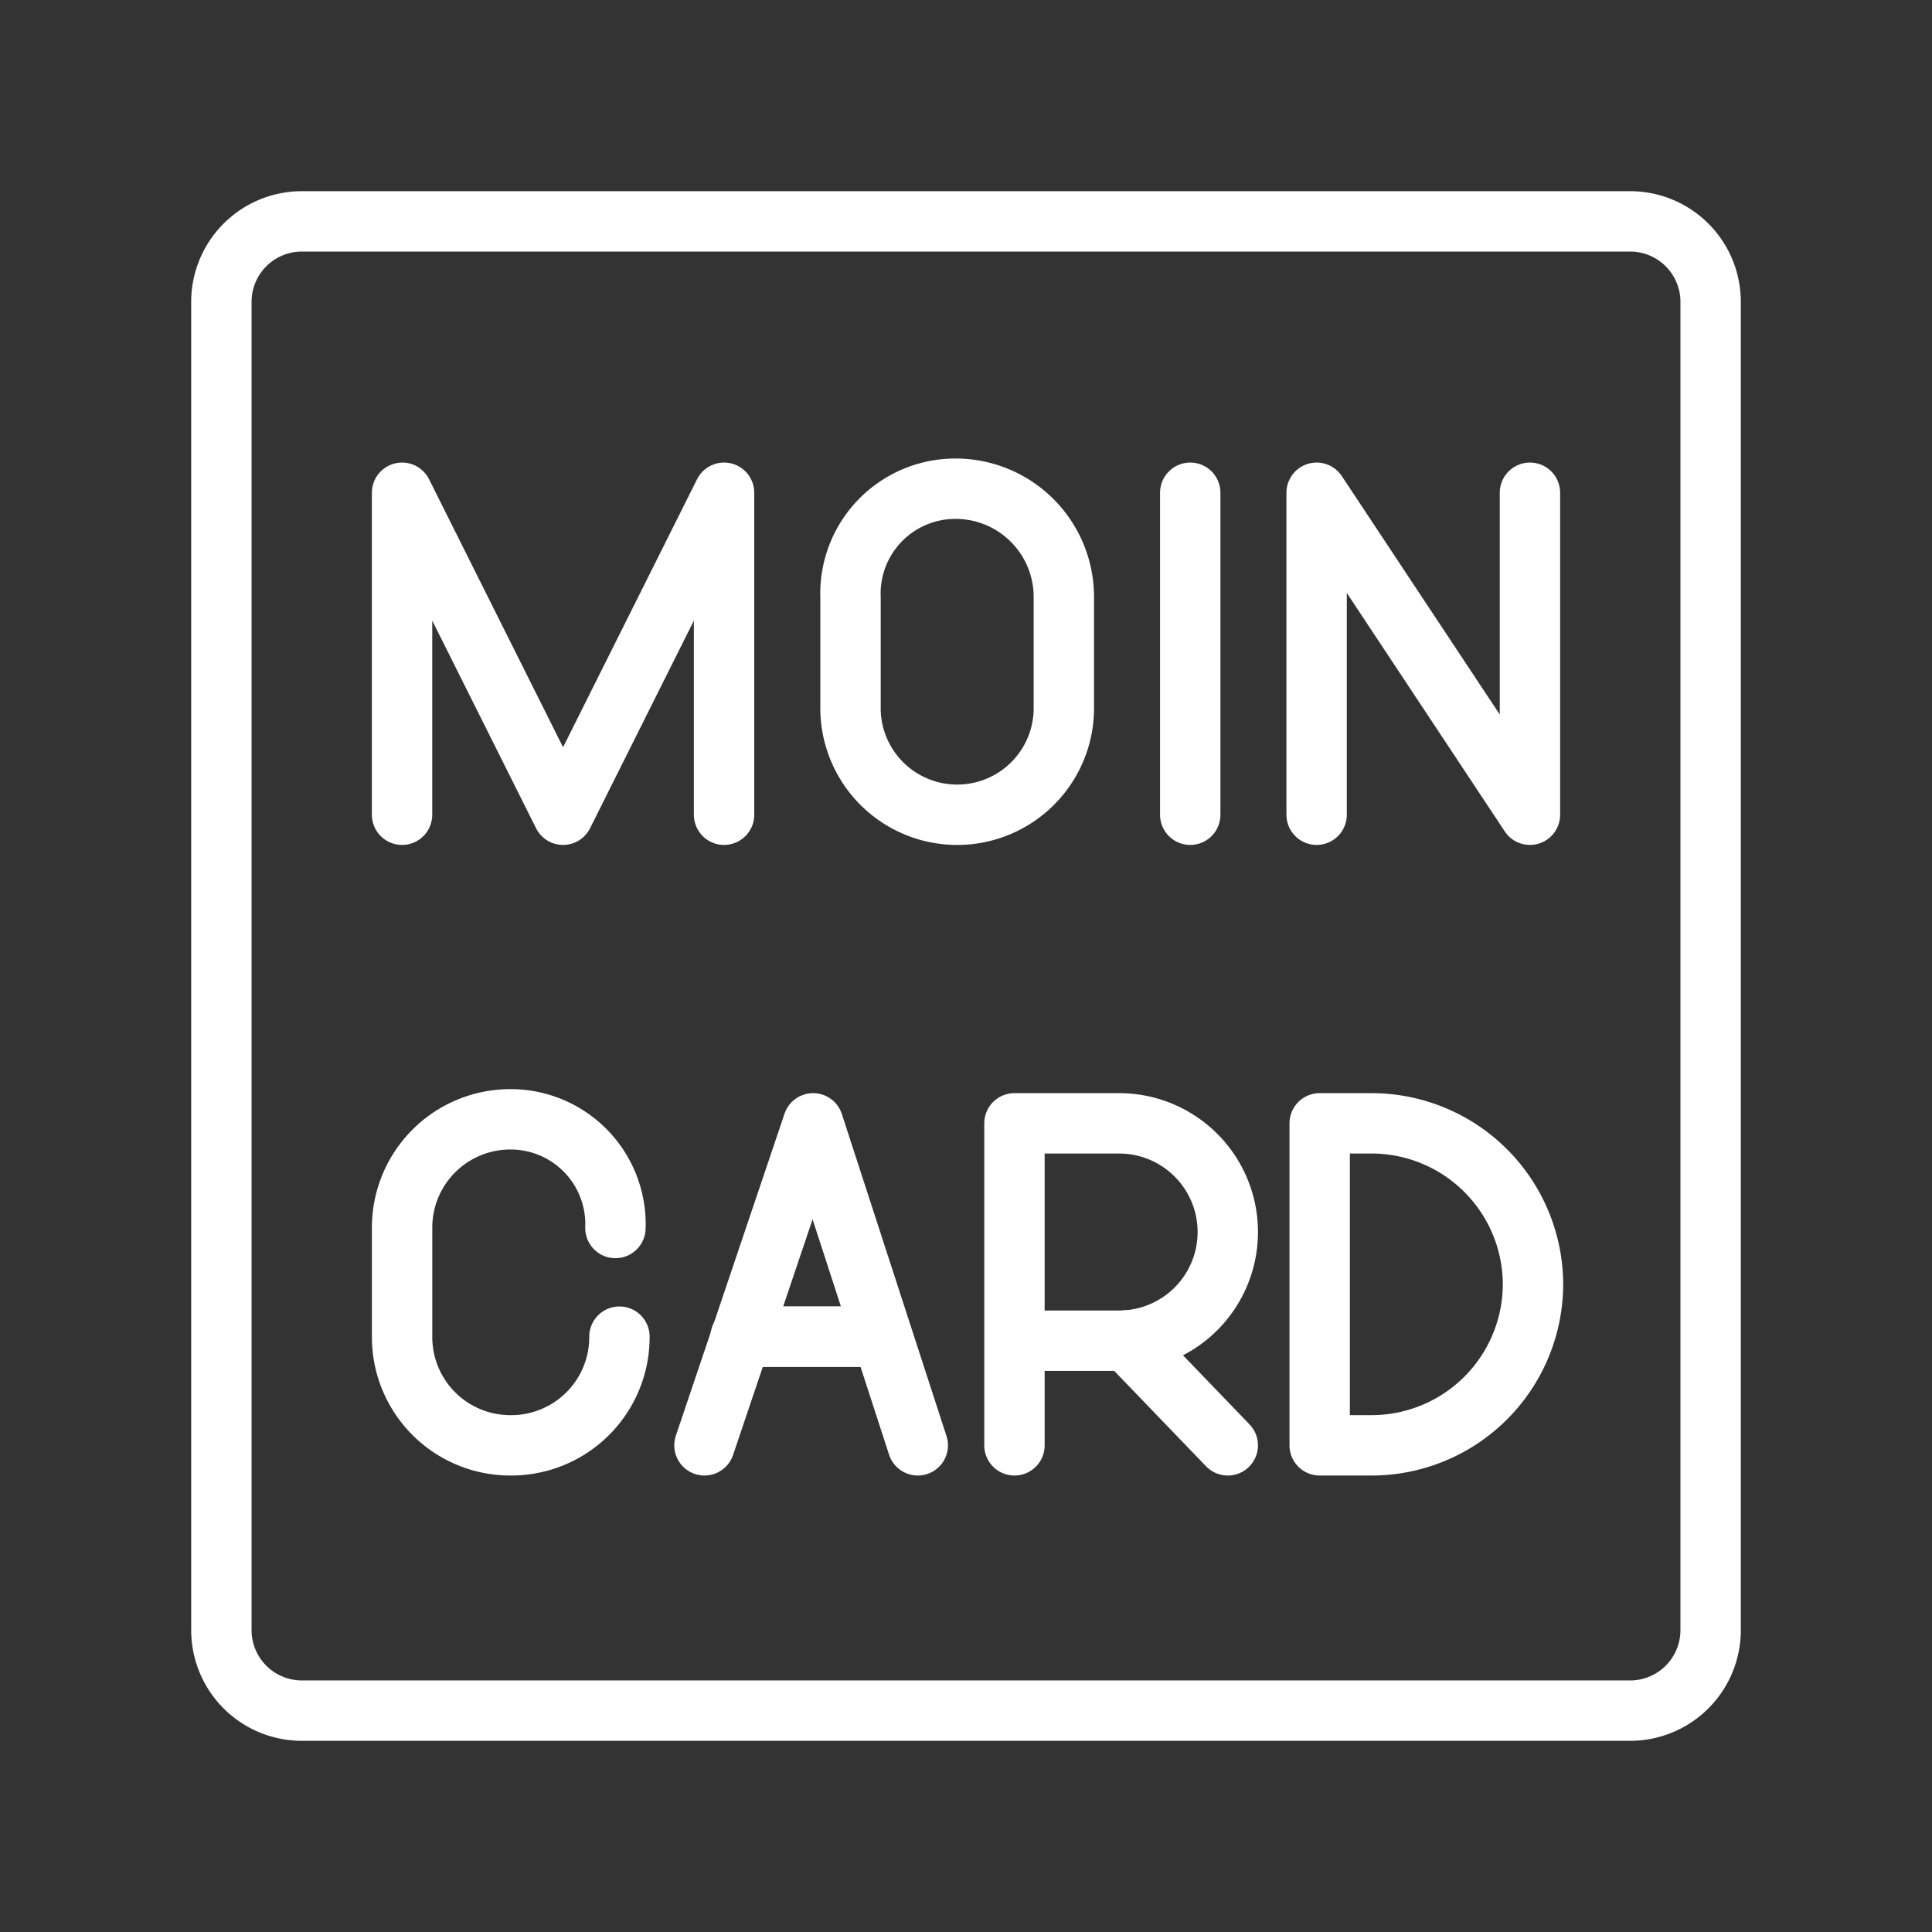 <ns0:svg xmlns:ns0="http://www.w3.org/2000/svg" viewBox="0 0 48 48" style="stroke-width:1.5px"><ns0:rect x="0" y="0" width="48" height="48" fill="#333333" stroke="none"/><ns0:defs style="stroke-width:1.5px"><ns0:style style="stroke-width:1.5px">.a{fill:none;stroke:#fff;stroke-linecap:round;stroke-linejoin:round;}</ns0:style></ns0:defs><ns0:path class="a" d="M40.5,5.5H7.5a2,2,0,0,0-2,2v33a2,2,0,0,0,2,2h33a2,2,0,0,0,2-2V7.5A2,2,0,0,0,40.5,5.5Z" style="stroke-width:1.5px" /><ns0:path class="a" d="M32.787,35.909v-8h1.3a4.012,4.012,0,0,1,4,4h0a4.012,4.012,0,0,1-4,4Z" style="stroke-width:1.5px" /><ns0:path class="a" d="M25.204,35.909v-8h2.6a2.7,2.7,0,0,1,0,5.4h-2.6" style="stroke-width:1.5px" /><ns0:line class="a" x1="27.994" y1="33.302" x2="30.504" y2="35.909" style="stroke-width:1.5px" /><ns0:line class="a" x1="21.902" y1="33.209" x2="18.502" y2="33.209" style="stroke-width:1.5px" /><ns0:polyline class="a" points="22.802 35.909 20.202 27.909 17.502 35.909" style="stroke-width:1.5px" /><ns0:line class="a" x1="18.402" y1="33.209" x2="21.902" y2="33.209" style="stroke-width:1.5px" /><ns0:path class="a" d="M15.39,33.209h0a2.689,2.689,0,0,1-2.678,2.7H12.69a2.689,2.689,0,0,1-2.7-2.678q0-.011,0-.022v-2.7a2.689,2.689,0,0,1,2.677-2.7H12.69a2.606,2.606,0,0,1,2.602,2.61c0,.03-.001.06-.002.09h0" style="stroke-width:1.5px" /><ns0:line class="a" x1="29.571" y1="12.242" x2="29.571" y2="20.242" style="stroke-width:1.5px" /><ns0:polyline class="a" points="9.989 20.242 9.989 12.242 13.989 20.242 17.989 12.242 17.989 20.242" style="stroke-width:1.5px" /><ns0:polyline class="a" points="32.711 20.242 32.711 12.242 38.011 20.242 38.011 12.242" style="stroke-width:1.5px" /><ns0:path class="a" d="M21.131,17.542a2.65,2.65,0,0,0,5.3.1q.001-.05,0-.1v-2.7a2.689,2.689,0,0,0-2.677-2.7h-.023a2.606,2.606,0,0,0-2.602,2.61q0,.045.002.09Z" style="stroke-width:1.5px" /></ns0:svg>
